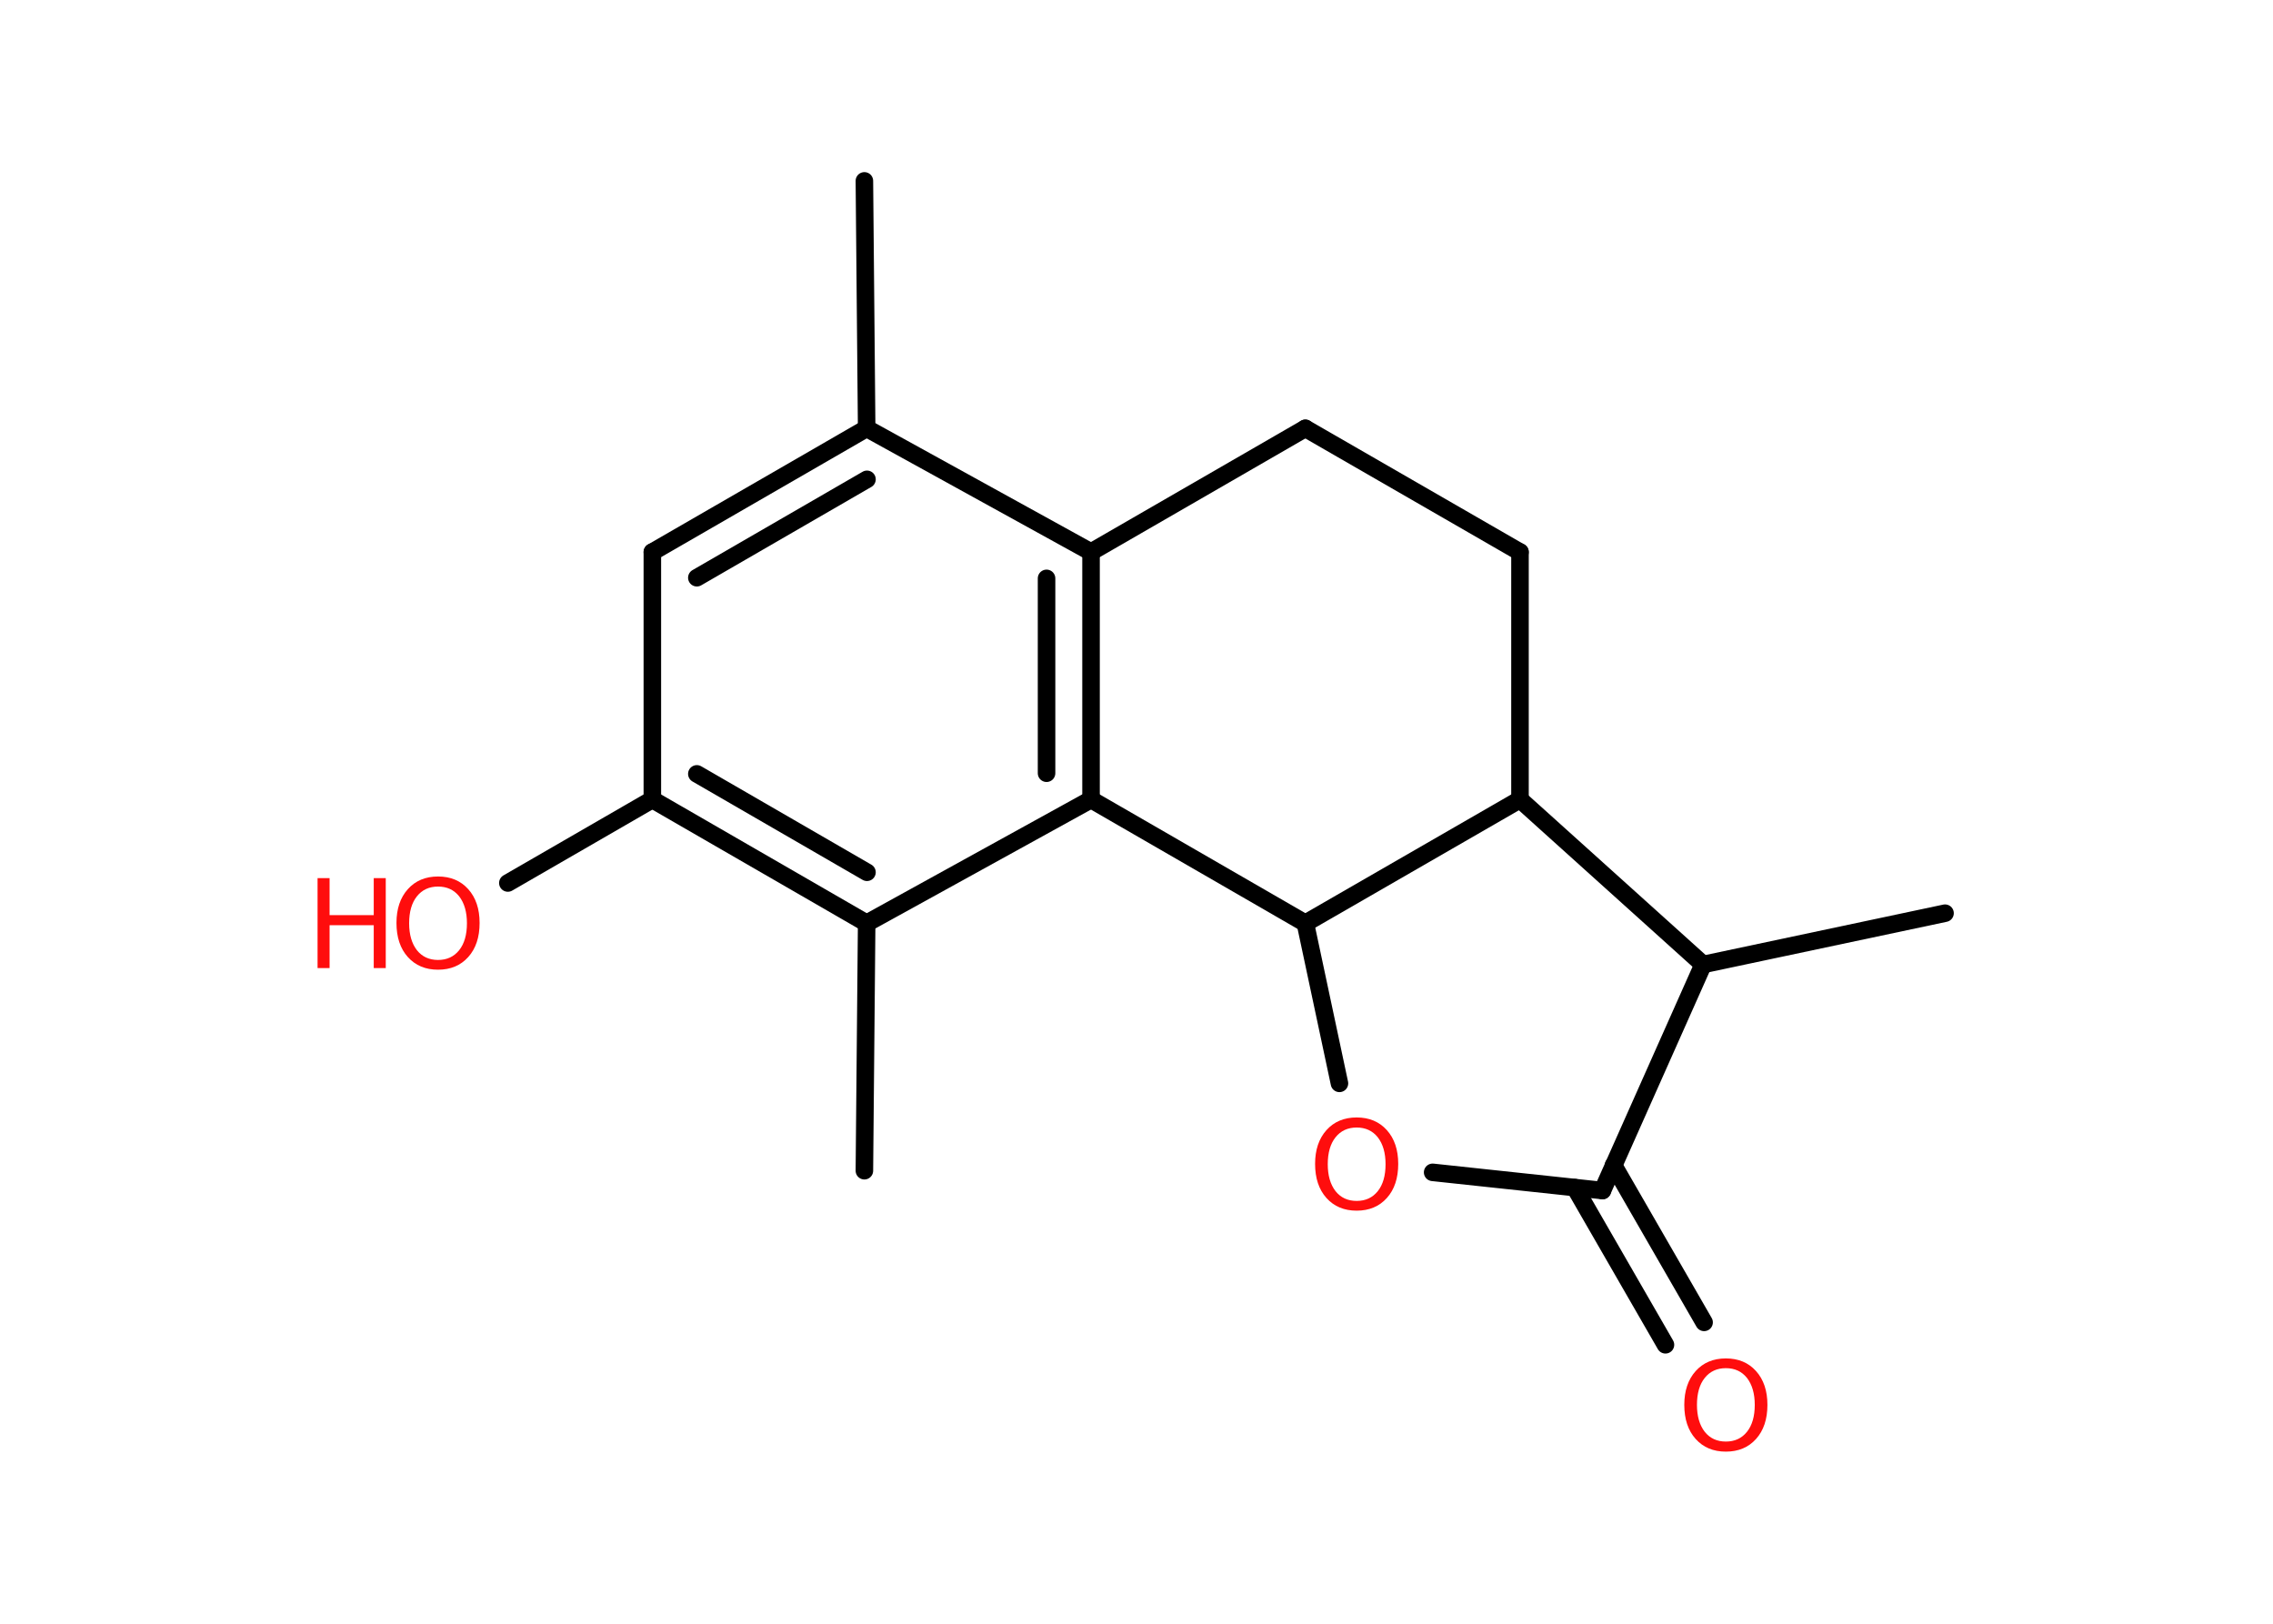 <?xml version='1.0' encoding='UTF-8'?>
<!DOCTYPE svg PUBLIC "-//W3C//DTD SVG 1.1//EN" "http://www.w3.org/Graphics/SVG/1.1/DTD/svg11.dtd">
<svg version='1.2' xmlns='http://www.w3.org/2000/svg' xmlns:xlink='http://www.w3.org/1999/xlink' width='70.0mm' height='50.0mm' viewBox='0 0 70.0 50.0'>
  <desc>Generated by the Chemistry Development Kit (http://github.com/cdk)</desc>
  <g stroke-linecap='round' stroke-linejoin='round' stroke='#000000' stroke-width='.54' fill='#FF0D0D'>
    <rect x='.0' y='.0' width='70.0' height='50.0' fill='#FFFFFF' stroke='none'/>
    <g id='mol1' class='mol'>
      <line id='mol1bnd1' class='bond' x1='26.62' y1='5.57' x2='26.69' y2='13.19'/>
      <g id='mol1bnd2' class='bond'>
        <line x1='26.69' y1='13.19' x2='20.09' y2='17.0'/>
        <line x1='26.7' y1='14.76' x2='21.46' y2='17.79'/>
      </g>
      <line id='mol1bnd3' class='bond' x1='20.09' y1='17.0' x2='20.09' y2='24.62'/>
      <line id='mol1bnd4' class='bond' x1='20.09' y1='24.62' x2='15.64' y2='27.19'/>
      <g id='mol1bnd5' class='bond'>
        <line x1='20.09' y1='24.62' x2='26.69' y2='28.43'/>
        <line x1='21.46' y1='23.83' x2='26.7' y2='26.86'/>
      </g>
      <line id='mol1bnd6' class='bond' x1='26.69' y1='28.43' x2='26.62' y2='36.05'/>
      <line id='mol1bnd7' class='bond' x1='26.69' y1='28.43' x2='33.6' y2='24.62'/>
      <g id='mol1bnd8' class='bond'>
        <line x1='33.6' y1='24.62' x2='33.6' y2='17.0'/>
        <line x1='32.23' y1='23.81' x2='32.23' y2='17.81'/>
      </g>
      <line id='mol1bnd9' class='bond' x1='26.69' y1='13.19' x2='33.6' y2='17.0'/>
      <line id='mol1bnd10' class='bond' x1='33.6' y1='17.0' x2='40.2' y2='13.19'/>
      <line id='mol1bnd11' class='bond' x1='40.2' y1='13.19' x2='46.81' y2='17.0'/>
      <line id='mol1bnd12' class='bond' x1='46.81' y1='17.0' x2='46.81' y2='24.62'/>
      <line id='mol1bnd13' class='bond' x1='46.81' y1='24.62' x2='52.45' y2='29.7'/>
      <line id='mol1bnd14' class='bond' x1='52.45' y1='29.7' x2='59.9' y2='28.12'/>
      <line id='mol1bnd15' class='bond' x1='52.45' y1='29.7' x2='49.35' y2='36.66'/>
      <g id='mol1bnd16' class='bond'>
        <line x1='49.69' y1='35.88' x2='52.48' y2='40.72'/>
        <line x1='48.5' y1='36.57' x2='51.29' y2='41.41'/>
      </g>
      <line id='mol1bnd17' class='bond' x1='49.35' y1='36.66' x2='44.12' y2='36.1'/>
      <line id='mol1bnd18' class='bond' x1='41.25' y1='33.36' x2='40.2' y2='28.43'/>
      <line id='mol1bnd19' class='bond' x1='33.6' y1='24.62' x2='40.2' y2='28.43'/>
      <line id='mol1bnd20' class='bond' x1='46.81' y1='24.62' x2='40.2' y2='28.43'/>
      <g id='mol1atm5' class='atom'>
        <path d='M13.49 27.3q-.41 .0 -.65 .3q-.24 .3 -.24 .83q.0 .52 .24 .83q.24 .3 .65 .3q.41 .0 .65 -.3q.24 -.3 .24 -.83q.0 -.52 -.24 -.83q-.24 -.3 -.65 -.3zM13.49 26.99q.58 .0 .93 .39q.35 .39 .35 1.04q.0 .66 -.35 1.05q-.35 .39 -.93 .39q-.58 .0 -.93 -.39q-.35 -.39 -.35 -1.05q.0 -.65 .35 -1.04q.35 -.39 .93 -.39z' stroke='none'/>
        <path d='M9.78 27.04h.37v1.14h1.36v-1.14h.37v2.77h-.37v-1.32h-1.36v1.32h-.37v-2.77z' stroke='none'/>
      </g>
      <path id='mol1atm16' class='atom' d='M53.15 42.13q-.41 .0 -.65 .3q-.24 .3 -.24 .83q.0 .52 .24 .83q.24 .3 .65 .3q.41 .0 .65 -.3q.24 -.3 .24 -.83q.0 -.52 -.24 -.83q-.24 -.3 -.65 -.3zM53.15 41.83q.58 .0 .93 .39q.35 .39 .35 1.04q.0 .66 -.35 1.05q-.35 .39 -.93 .39q-.58 .0 -.93 -.39q-.35 -.39 -.35 -1.05q.0 -.65 .35 -1.04q.35 -.39 .93 -.39z' stroke='none'/>
      <path id='mol1atm17' class='atom' d='M41.78 34.72q-.41 .0 -.65 .3q-.24 .3 -.24 .83q.0 .52 .24 .83q.24 .3 .65 .3q.41 .0 .65 -.3q.24 -.3 .24 -.83q.0 -.52 -.24 -.83q-.24 -.3 -.65 -.3zM41.78 34.41q.58 .0 .93 .39q.35 .39 .35 1.04q.0 .66 -.35 1.05q-.35 .39 -.93 .39q-.58 .0 -.93 -.39q-.35 -.39 -.35 -1.05q.0 -.65 .35 -1.04q.35 -.39 .93 -.39z' stroke='none'/>
    </g>
  </g>
</svg>

